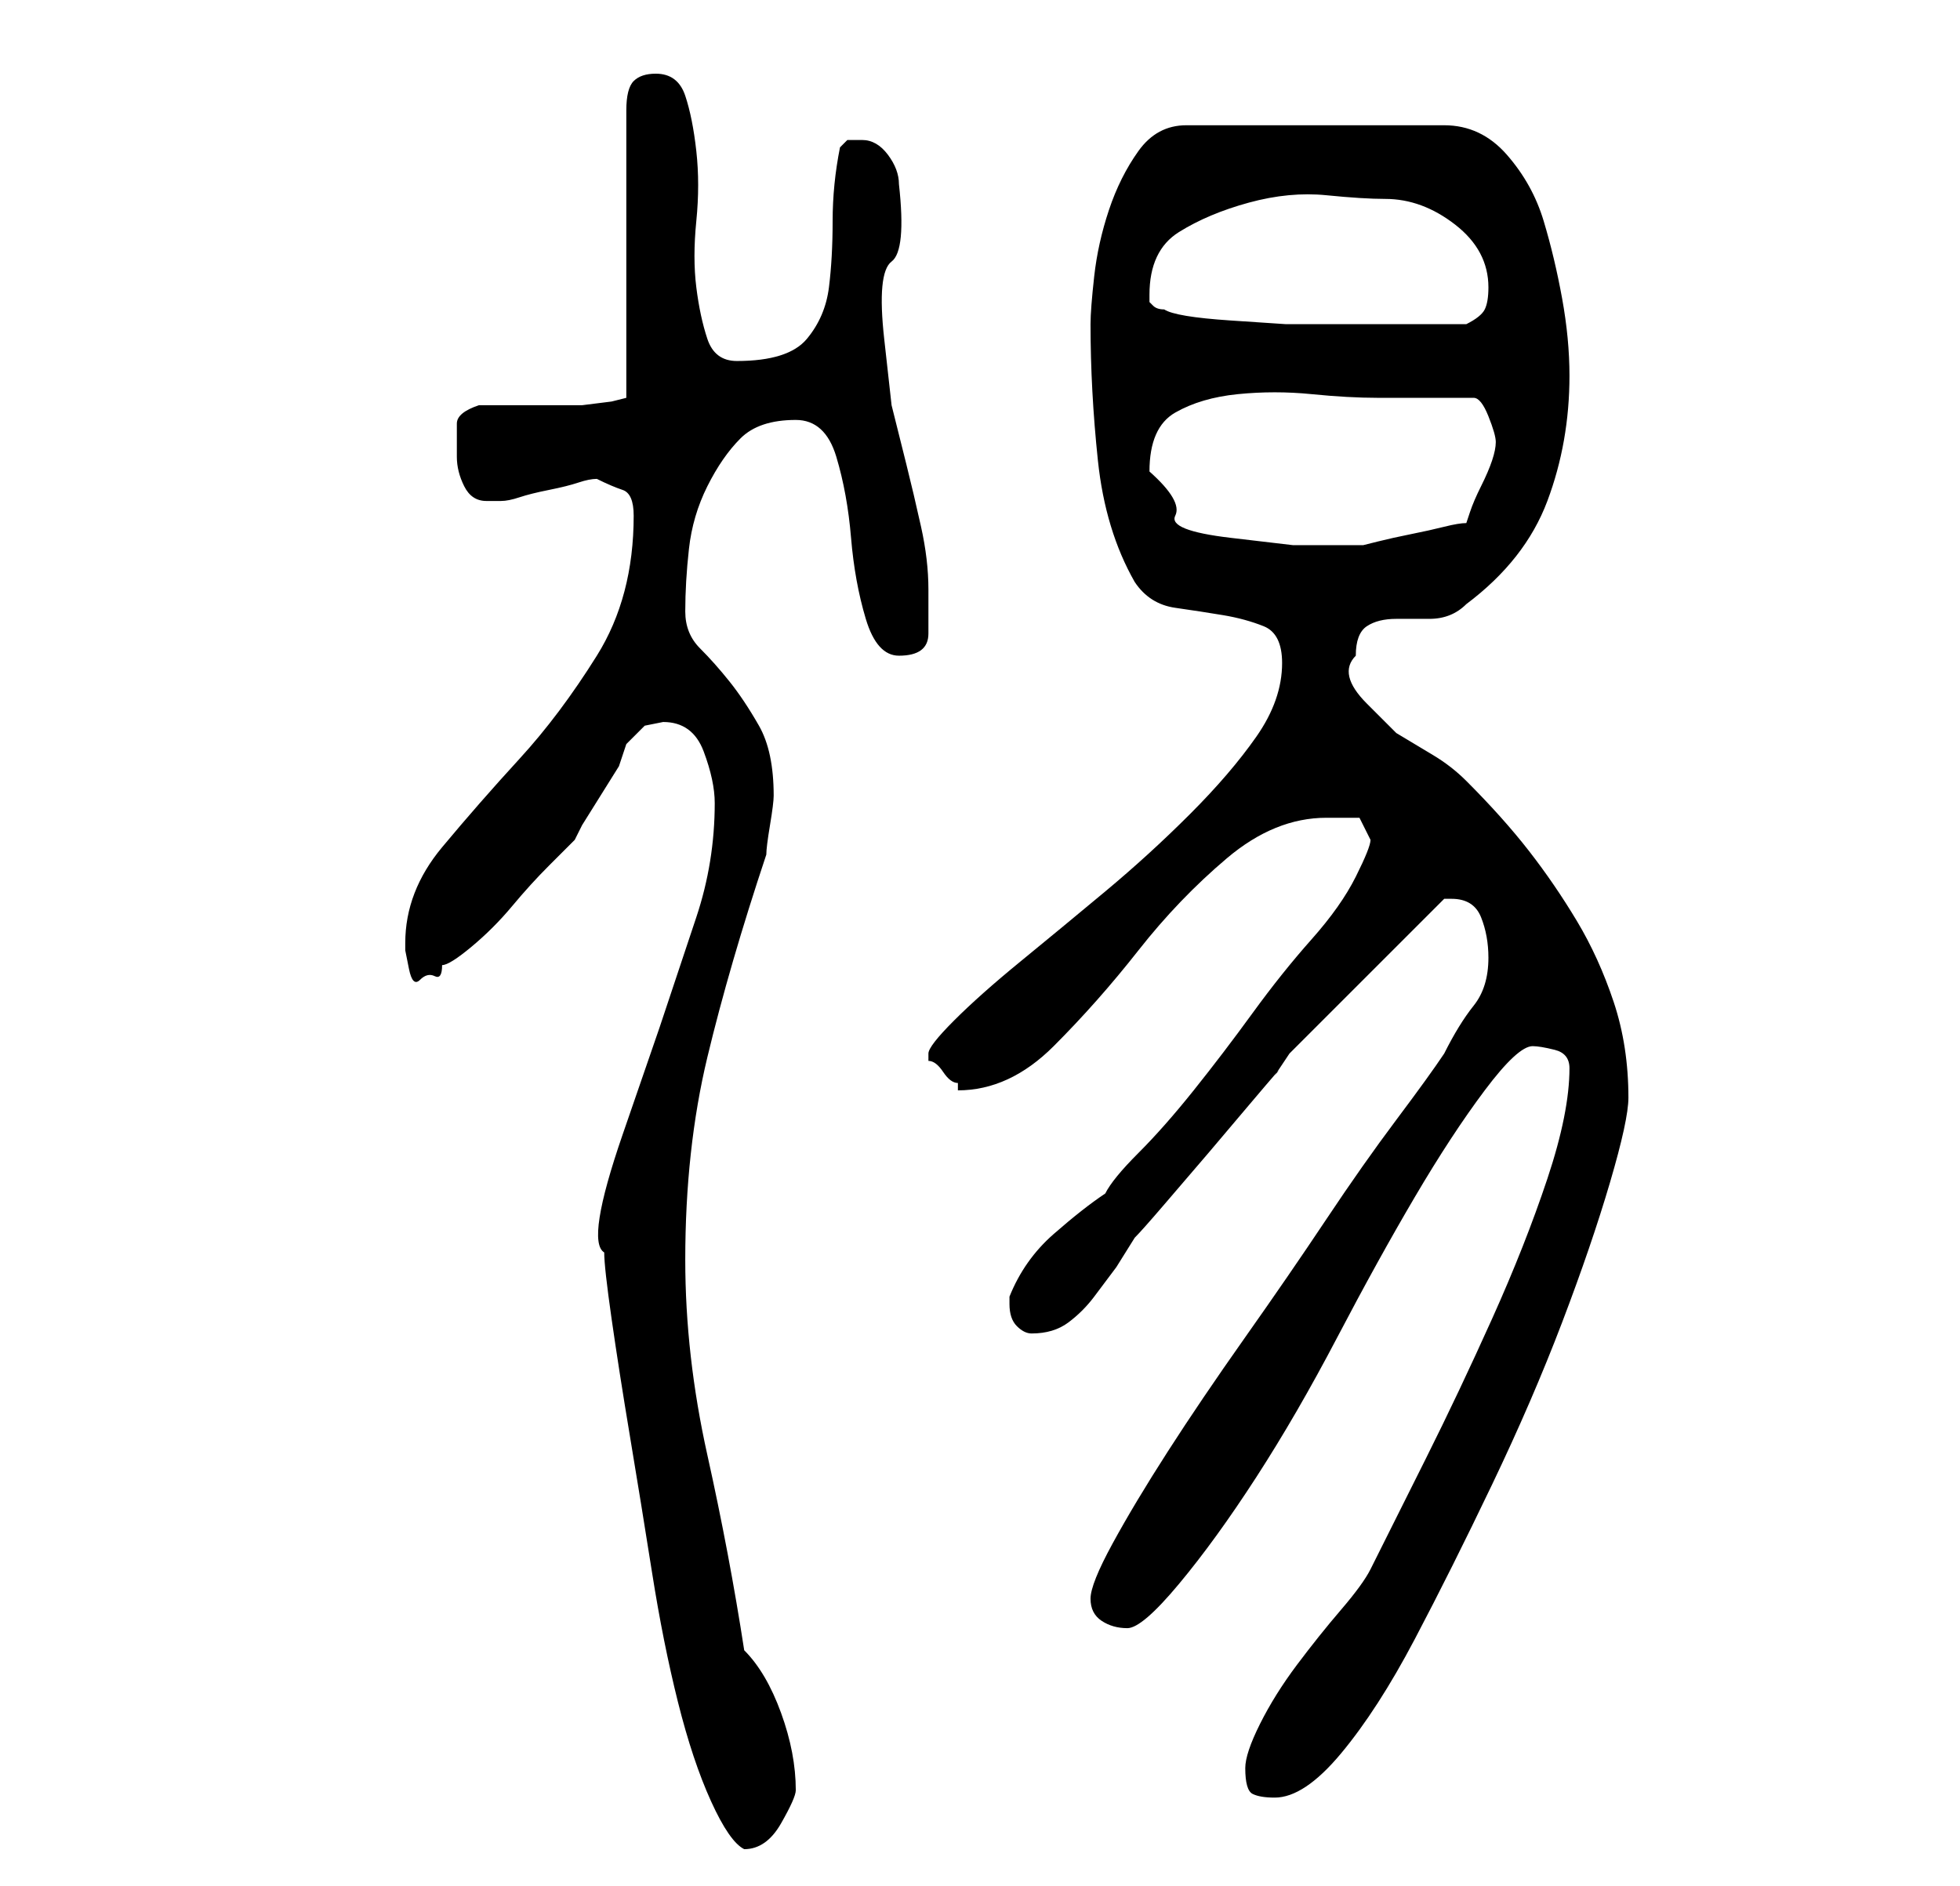 <?xml version="1.0" standalone="no"?>
<!DOCTYPE svg PUBLIC "-//W3C//DTD SVG 1.1//EN" "http://www.w3.org/Graphics/SVG/1.1/DTD/svg11.dtd" >
<svg xmlns="http://www.w3.org/2000/svg" xmlns:xlink="http://www.w3.org/1999/xlink" version="1.1" viewBox="-10 0 266 256">
   <path fill="currentColor"
d="M72 170q0 2 1 9t2.5 16t3 18.5t3.5 17.5t4.5 13.5t4.5 6.5q3 0 5 -3.5t2 -4.5q0 -5 -2 -10.5t-5 -8.5q-2 -13 -5 -26.5t-3 -26.5q0 -15 3 -27.5t8 -27.5q0 -1 0.5 -4t0.5 -4q0 -6 -2 -9.5t-4 -6t-4 -4.5t-2 -5q0 -4 0.5 -8.5t2.5 -8.5t4.5 -6.5t7.5 -2.5q4 0 5.5 5t2 11
t2 11t4.5 5q4 0 4 -3v-6q0 -4 -1 -8.5t-2 -8.5l-2 -8t-1 -9t1 -10.5t1 -10.5q0 -2 -1.5 -4t-3.5 -2h-2t-1 1q-1 5 -1 10t-0.5 9t-3 7t-9.5 3q-3 0 -4 -3t-1.5 -7t0 -9t0 -9.5t-1.5 -7.5t-4 -3q-2 0 -3 1t-1 4v39l-2 0.5t-4 0.5h-14q-3 1 -3 2.5v4.5q0 2 1 4t3 2h2
q1 0 2.5 -0.5t4 -1t4 -1t2.5 -0.5q2 1 3.5 1.5t1.5 3.5q0 11 -5 19t-10.5 14t-10.5 12t-5 13v1t0.5 2.5t1.5 1.5t2 -0.5t1 -1.5q1 0 4 -2.5t5.5 -5.5t5 -5.5l3.5 -3.5l1 -2t2.5 -4t2.5 -4t1 -3l2.5 -2.5t2.5 -0.5q4 0 5.5 4t1.5 7q0 8 -2.5 15.5l-5 15t-5 14.5t-2.5 16z
M159 240q0 3 1 3.5t3 0.5q4 0 9 -6t10 -15.5t10.5 -21t9.5 -22t6.5 -19t2.5 -11.5q0 -7 -2 -13t-5 -11t-6.5 -9.5t-8.5 -9.5q-2 -2 -4.5 -3.5l-5 -3t-4 -4t-1.5 -6.5q0 -3 1.5 -4t4 -1h4.5q3 0 5 -2q8 -6 11 -14t3 -17q0 -5 -1 -10.5t-2.5 -10.5t-5 -9t-8.5 -4h-35
q-4 0 -6.5 3.5t-4 8t-2 9t-0.5 6.5q0 9 1 18.5t5 16.5q2 3 5.5 3.5t6.5 1t5.5 1.5t2.5 5q0 5 -3.5 10t-9 10.5t-11.5 10.5t-11.5 9.5t-9 8t-3.5 4.5v1v0q1 0 2 1.5t2 1.5v1v0q7 0 13 -6t11.5 -13t12 -12.5t13.5 -5.5h4.5t1.5 3q0 1 -2 5t-6 8.5t-8 10t-8 10.5t-7.5 8.5
t-4.5 5.5q-3 2 -7 5.5t-6 8.5v1q0 2 1 3t2 1q3 0 5 -1.5t3.5 -3.5l3 -4t2.5 -4q1 -1 4 -4.5l6 -7t5.5 -6.5t3.5 -4l2 -3l21 -21h1q3 0 4 2.5t1 5.5q0 4 -2 6.5t-4 6.5q-2 3 -6.5 9t-9.5 13.5t-11 16t-10.5 15.5t-7.5 12.5t-3 7.5t1.5 3t3.5 1t7 -6t10.5 -14.5t11 -19
t10.5 -19t9.5 -14.5t6.5 -6q1 0 3 0.5t2 2.5q0 6 -3 15t-7.5 19t-9 19l-7.5 15q-1 2 -4 5.5t-6 7.5t-5 8t-2 6zM146 64q0 -6 3.5 -8t8.5 -2.5t10 0t9 0.5h13q1 0 2 2.5t1 3.5t-0.5 2.5t-1.5 3.5t-1.5 3.5l-0.5 1.5q-1 0 -3 0.5t-4.5 1t-4.5 1l-2 0.5h-2h-7.5t-8.5 -1
t-7.5 -3t-3.5 -6zM148 42q-1 0 -1.5 -0.5l-0.5 -0.5v-1q0 -6 4 -8.5t9.5 -4t10.5 -1t8 0.5q5 0 9.5 3.5t4.5 8.5q0 2 -0.5 3t-2.5 2h-10h-8h-6.5t-7.5 -0.5t-9 -1.5z" />
</svg>
